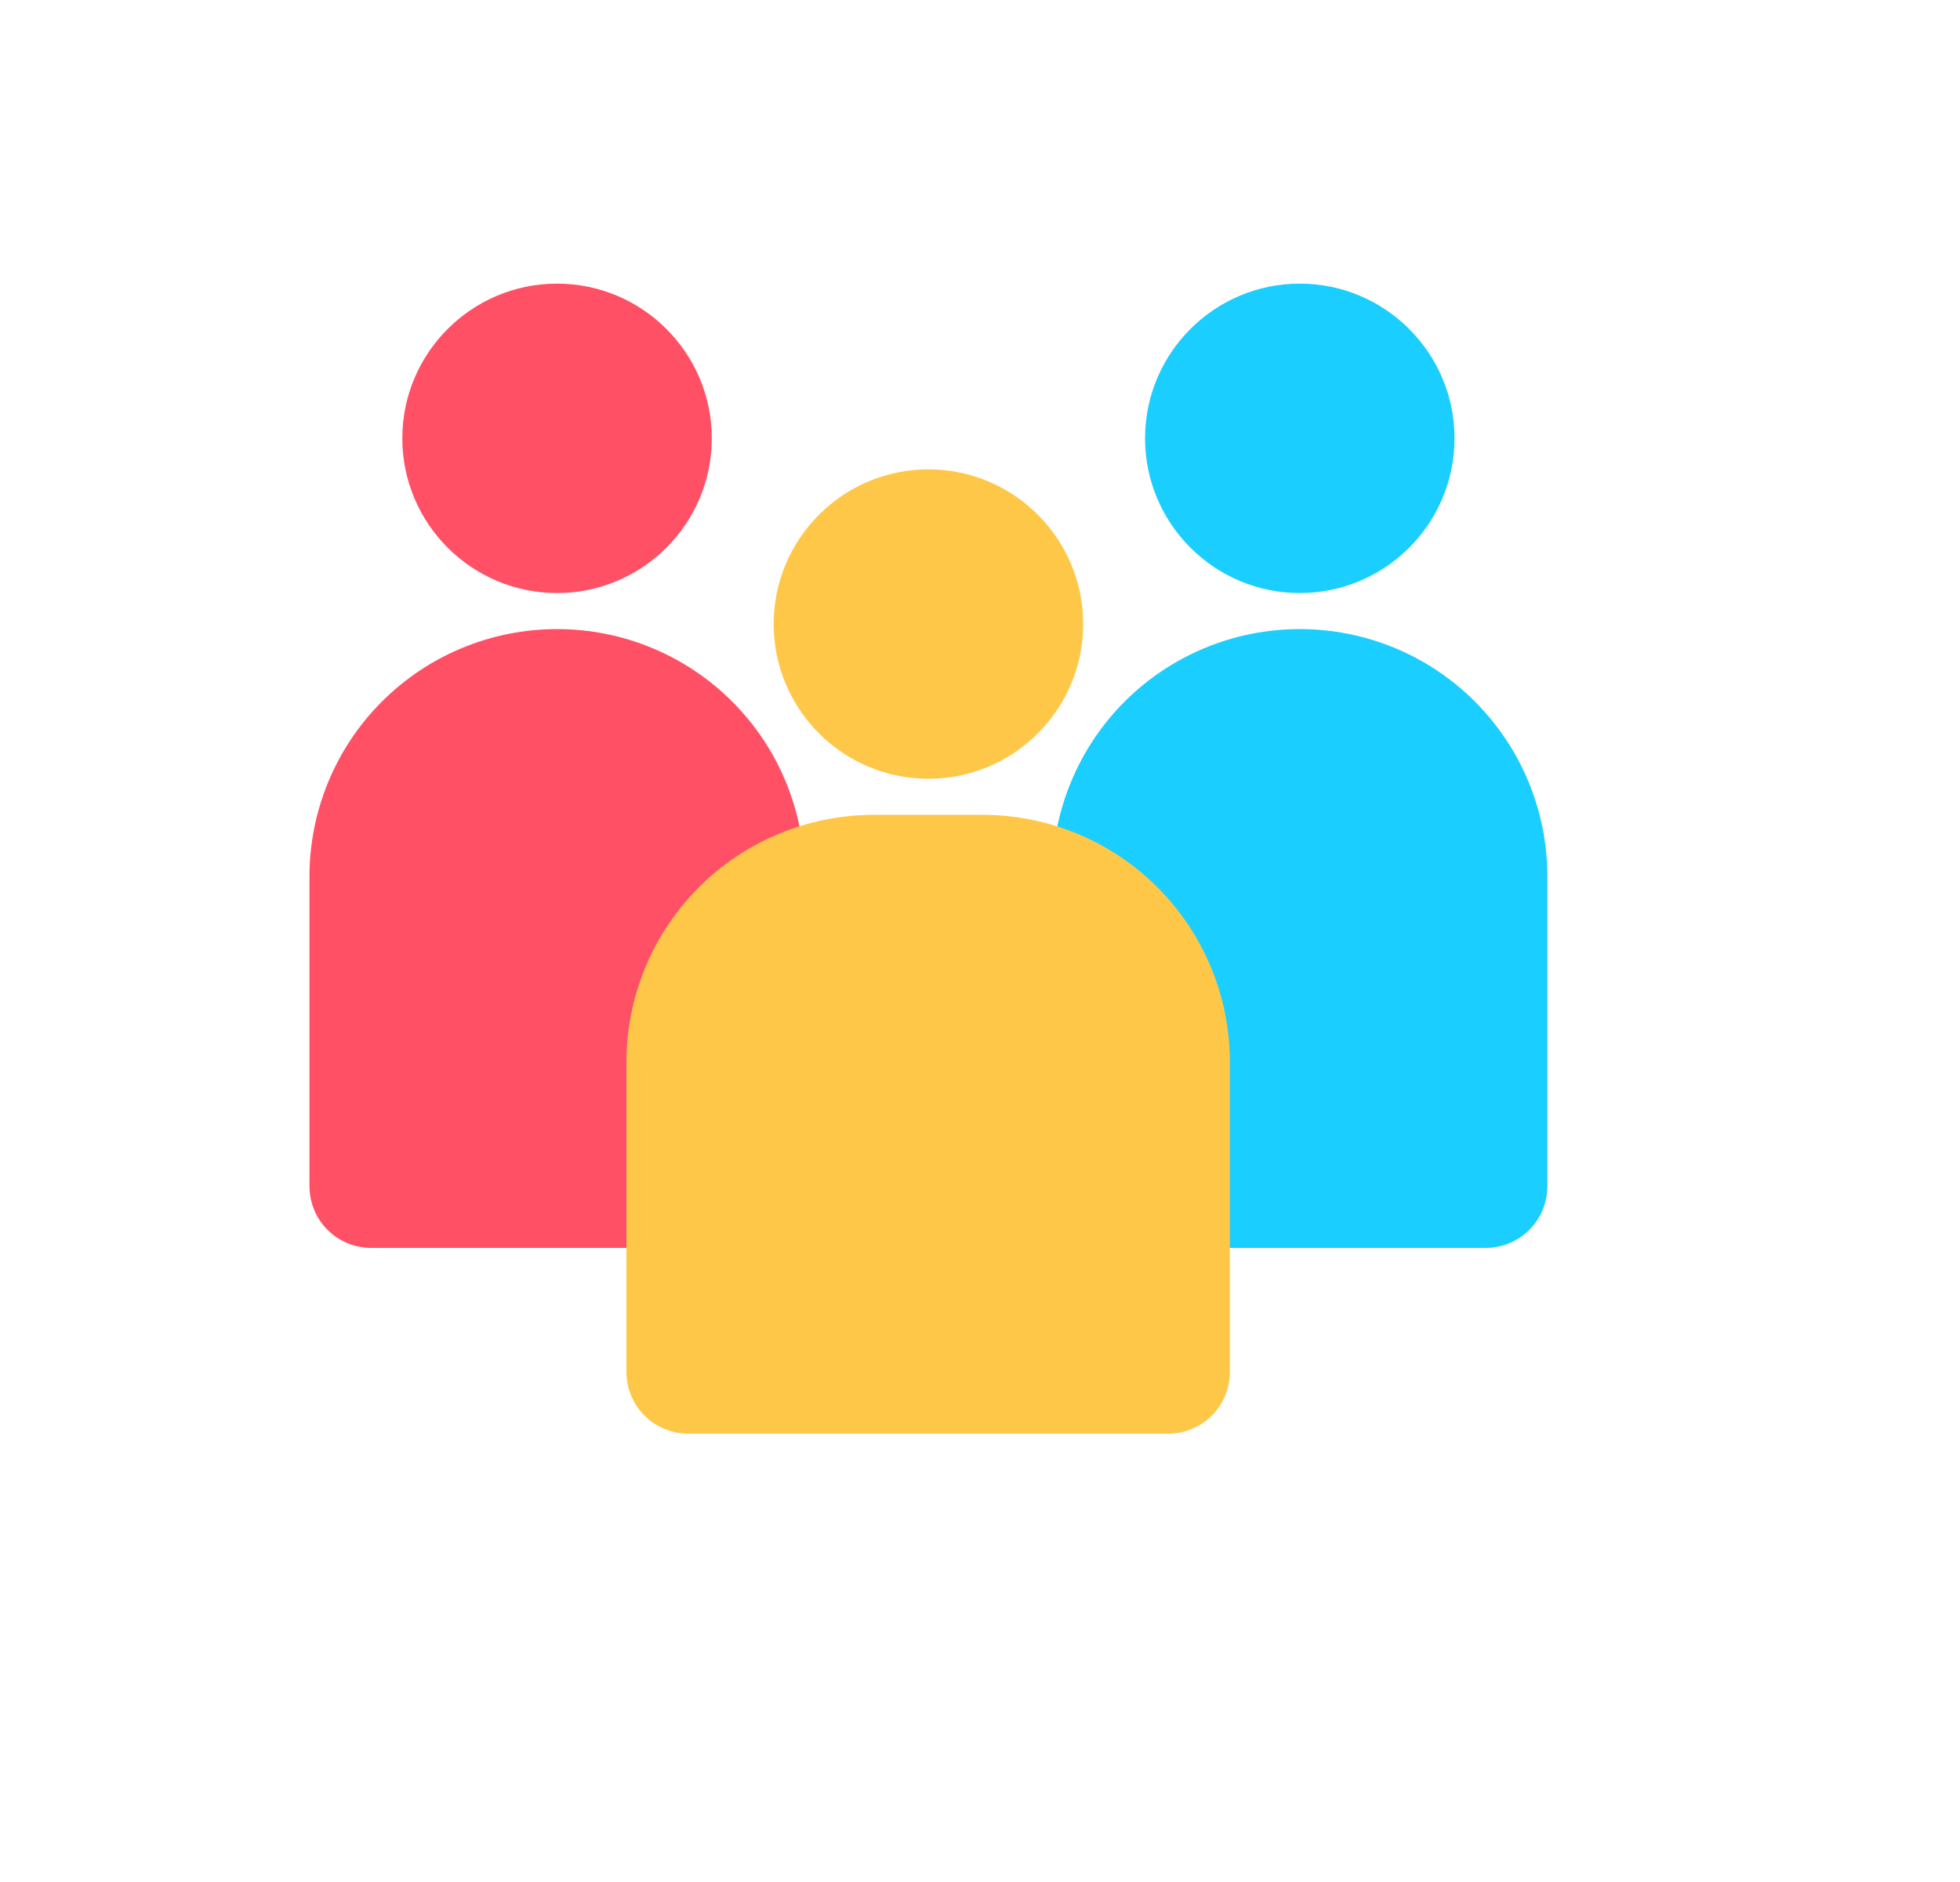 <svg width="76" height="73" viewBox="0 0 76 73" fill="none" xmlns="http://www.w3.org/2000/svg">
<g filter="url(#filter0_d_1856_13643)">
<path d="M58.6 25.8C57.59 24.79 56.42 24 55.15 23.43C57.12 21.97 58.4 19.64 58.4 17.01C58.4 12.6 54.81 9.01 50.4 9.01C45.99 9.01 42.4 12.6 42.4 17.01C42.4 18.33 42.72 19.57 43.29 20.66C43.26 20.69 43.24 20.73 43.21 20.76C41.92 18.07 39.18 16.21 36 16.21C32.82 16.21 30.26 17.95 28.92 20.5L28.87 20.46C28.87 20.46 28.84 20.44 28.82 20.42C29.31 19.38 29.6 18.23 29.6 17.01C29.6 12.59 26.01 9 21.6 9C17.19 9 13.6 12.59 13.6 17C13.6 19.63 14.88 21.96 16.85 23.42C15.58 23.99 14.41 24.78 13.4 25.79C11.21 27.98 10 30.89 10 33.99V45.99C10 47.17 10.46 48.27 11.29 49.1C12.12 49.93 13.23 50.39 14.4 50.39H22.29V53.19C22.29 54.37 22.75 55.47 23.58 56.3C24.41 57.13 25.52 57.59 26.69 57.59H45.29C46.47 57.59 47.57 57.13 48.4 56.3C49.23 55.47 49.69 54.36 49.69 53.19V50.39H57.6C58.78 50.39 59.88 49.93 60.71 49.1C61.54 48.27 62 47.16 62 45.99V33.99C62 30.89 60.79 27.98 58.6 25.79V25.8Z" fill="white"/>
</g>
<path d="M21.6 24.398C24.15 24.398 26.59 25.408 28.39 27.208C30.19 29.008 31.2 31.448 31.2 33.998V45.998C31.2 46.638 30.95 47.248 30.5 47.698C30.05 48.148 29.44 48.398 28.8 48.398H14.4C13.76 48.398 13.15 48.148 12.7 47.698C12.25 47.248 12 46.638 12 45.998V33.998C12 31.448 13.01 29.008 14.81 27.208C16.61 25.408 19.05 24.398 21.6 24.398Z" fill="#FF5065"/>
<path d="M21.6 23C24.91 23 27.6 20.31 27.6 17C27.6 13.69 24.91 11 21.6 11C18.29 11 15.6 13.69 15.6 17C15.6 20.31 18.29 23 21.6 23Z" fill="#FF5065"/>
<path d="M57.6 48.398H43.2C42.56 48.398 41.95 48.148 41.5 47.698C41.05 47.248 40.8 46.638 40.8 45.998V33.998C40.8 31.448 41.81 29.008 43.61 27.208C45.41 25.408 47.85 24.398 50.4 24.398C52.95 24.398 55.39 25.408 57.19 27.208C58.99 29.008 60 31.448 60 33.998V45.998C60 46.638 59.75 47.248 59.3 47.698C58.85 48.148 58.24 48.398 57.6 48.398Z" fill="#1ACEFF"/>
<path d="M50.4 23C53.71 23 56.4 20.31 56.4 17C56.4 13.69 53.71 11 50.4 11C47.09 11 44.4 13.69 44.4 17C44.4 20.31 47.09 23 50.4 23Z" fill="#1ACEFF"/>
<path d="M33.89 32.102H38.09C40.508 32.102 42.82 33.059 44.526 34.765C46.233 36.471 47.19 38.784 47.19 41.202V53.202C47.19 53.711 46.991 54.193 46.636 54.548C46.282 54.903 45.799 55.102 45.29 55.102H26.69C26.181 55.102 25.698 54.903 25.344 54.548C24.989 54.193 24.79 53.711 24.79 53.202V41.202C24.79 38.784 25.747 36.471 27.454 34.765C29.16 33.059 31.472 32.102 33.89 32.102Z" fill="#FFC747" stroke="#FFC747"/>
<path d="M41.5 24.203C41.5 27.237 39.034 29.703 36 29.703C32.966 29.703 30.5 27.237 30.5 24.203C30.5 21.169 32.966 18.703 36 18.703C39.034 18.703 41.5 21.169 41.5 24.203Z" fill="#FFC747" stroke="#FFC747"/>
<defs>
<filter id="filter0_d_1856_13643" x="0" y="0" width="76" height="72.594" filterUnits="userSpaceOnUse" color-interpolation-filters="sRGB">
<feFlood flood-opacity="0" result="BackgroundImageFix"/>
<feColorMatrix in="SourceAlpha" type="matrix" values="0 0 0 0 0 0 0 0 0 0 0 0 0 0 0 0 0 0 127 0" result="hardAlpha"/>
<feOffset dx="2" dy="3"/>
<feGaussianBlur stdDeviation="6"/>
<feComposite in2="hardAlpha" operator="out"/>
<feColorMatrix type="matrix" values="0 0 0 0 0 0 0 0 0 0 0 0 0 0 0 0 0 0 0.08 0"/>
<feBlend mode="normal" in2="BackgroundImageFix" result="effect1_dropShadow_1856_13643"/>
<feBlend mode="normal" in="SourceGraphic" in2="effect1_dropShadow_1856_13643" result="shape"/>
</filter>
</defs>
</svg>

